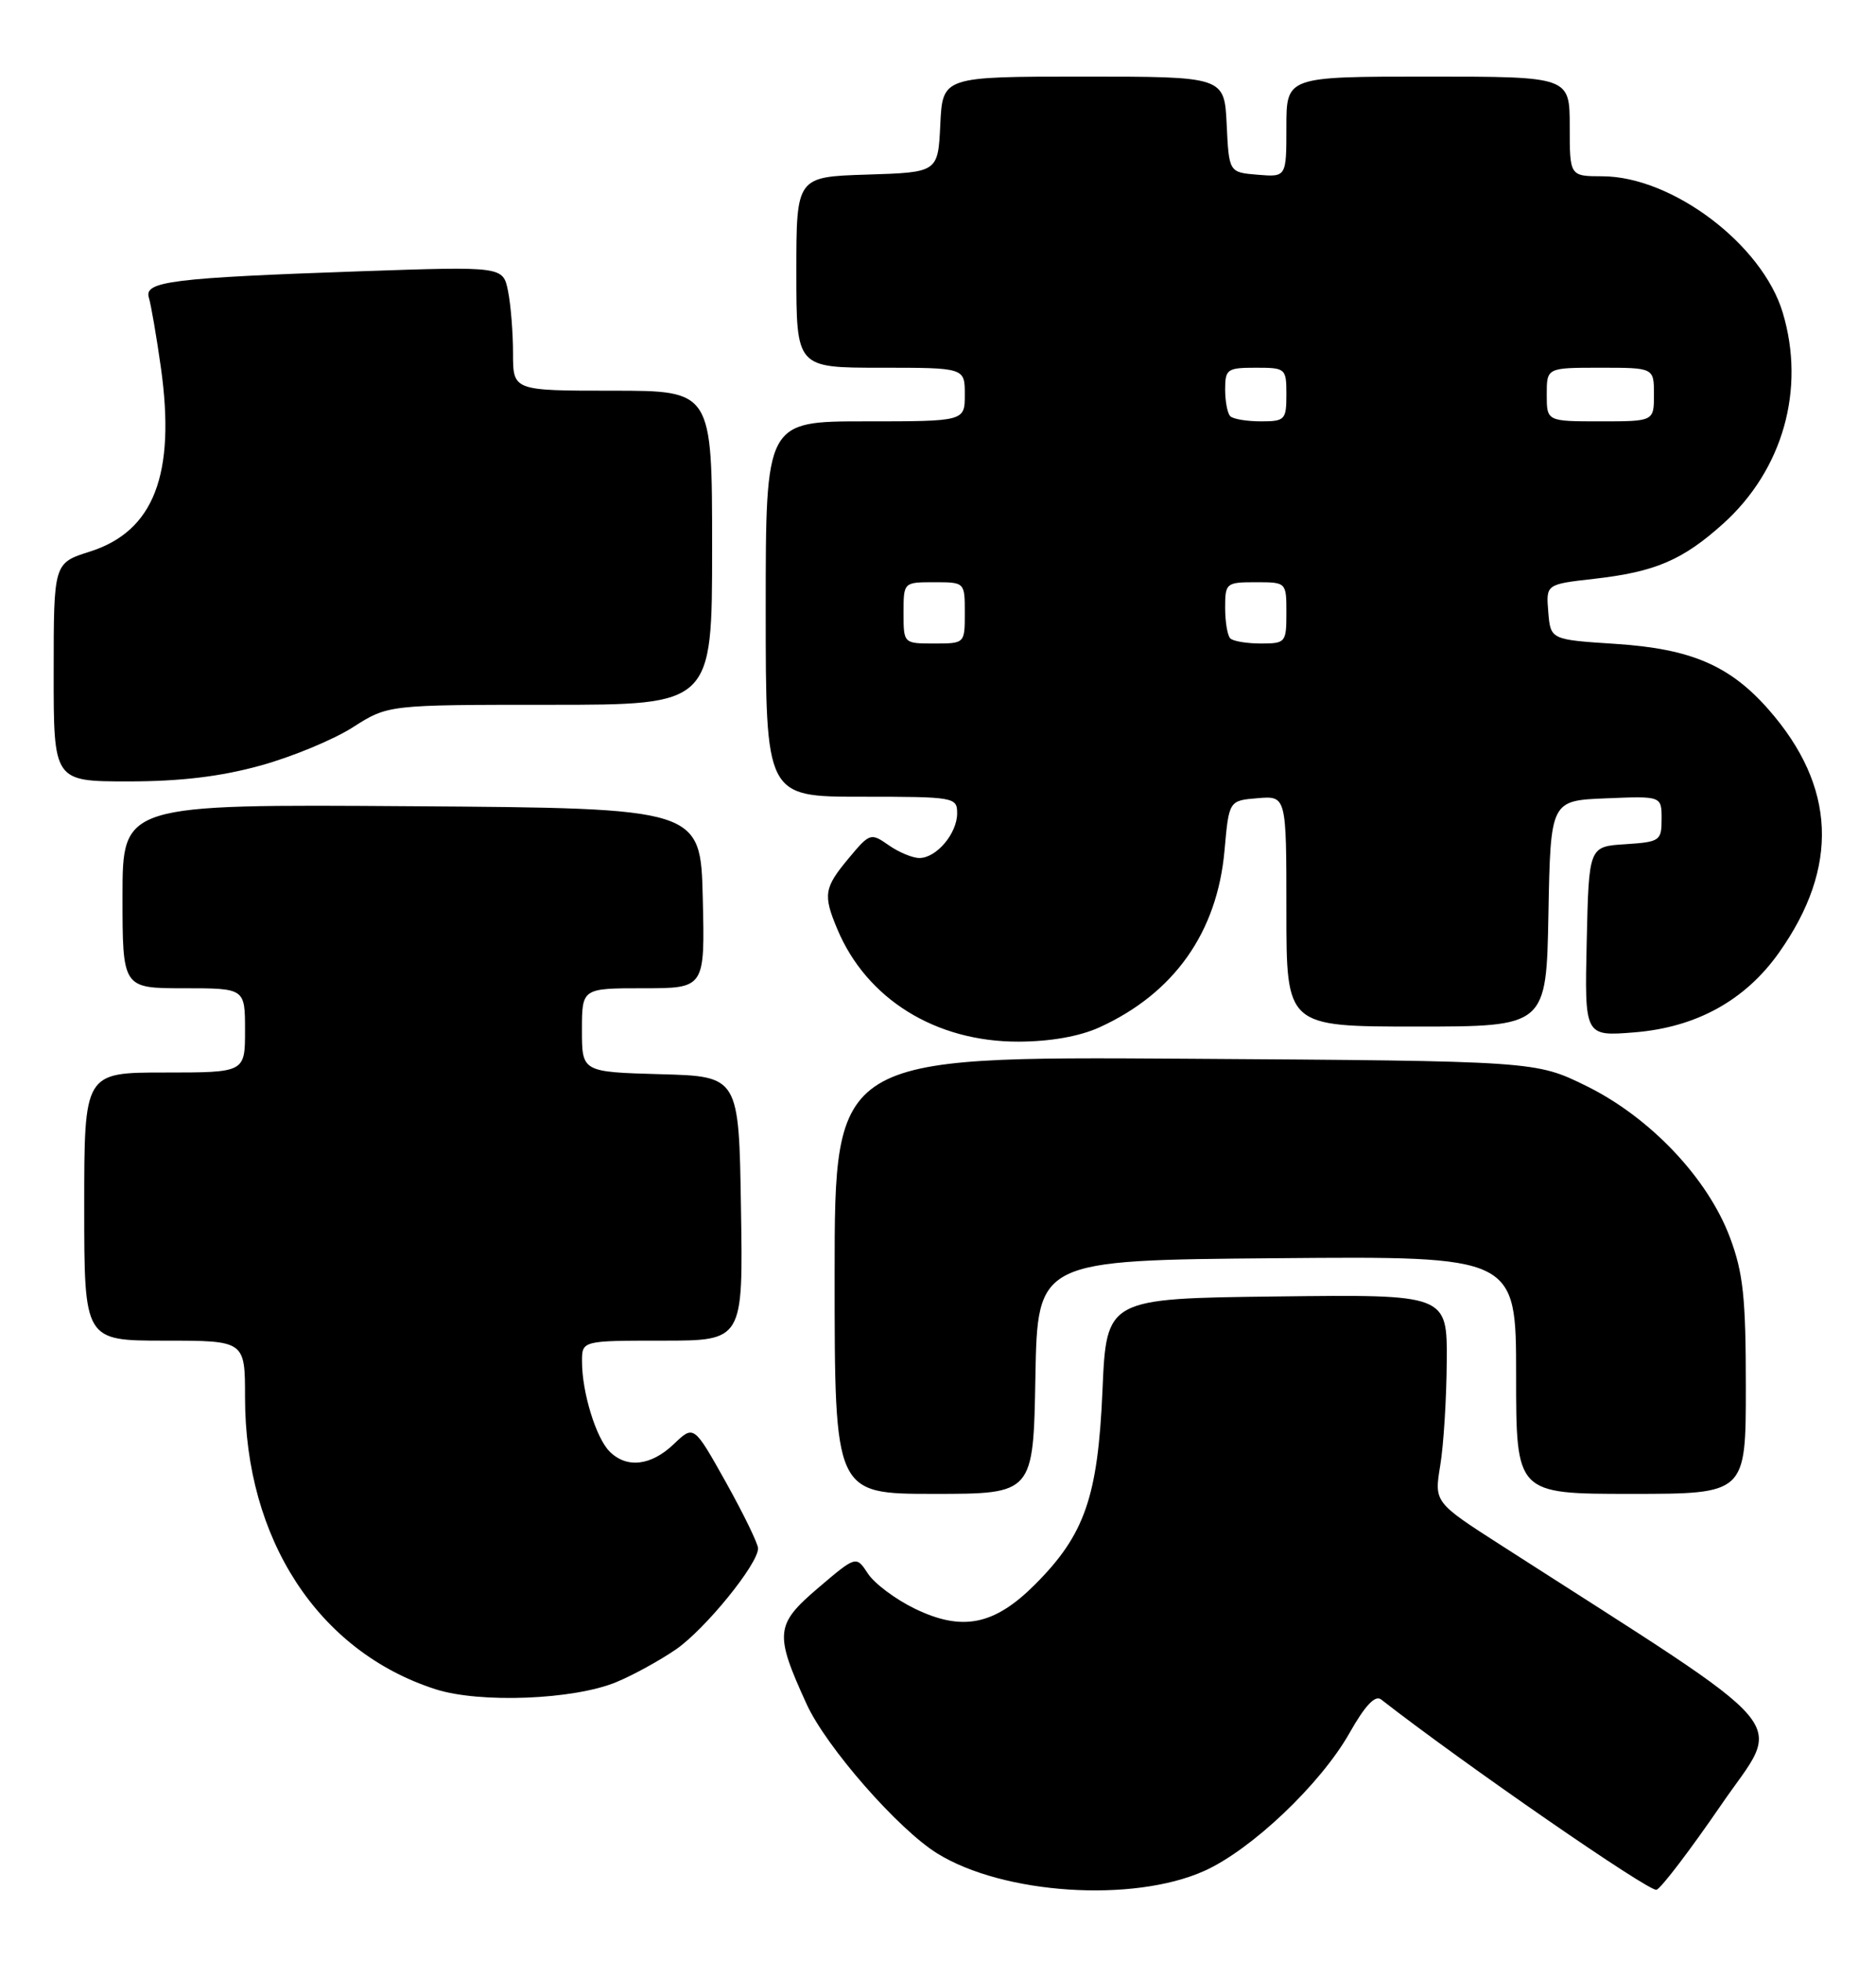 <?xml version="1.0" encoding="UTF-8" standalone="no"?>
<!DOCTYPE svg PUBLIC "-//W3C//DTD SVG 1.1//EN" "http://www.w3.org/Graphics/SVG/1.1/DTD/svg11.dtd" >
<svg xmlns="http://www.w3.org/2000/svg" xmlns:xlink="http://www.w3.org/1999/xlink" version="1.1" viewBox="0 0 245 256">
 <g >
 <path fill="currentColor"
d=" M 157.25 244.23 C 163.41 241.48 172.45 232.91 176.24 226.22 C 178.26 222.64 179.59 221.23 180.36 221.83 C 191.06 230.17 215.46 247.03 216.34 246.68 C 216.98 246.43 220.77 241.44 224.78 235.60 C 232.83 223.85 235.58 227.10 196.18 201.80 C 187.30 196.11 187.30 196.11 188.09 191.30 C 188.53 188.66 188.91 182.55 188.94 177.73 C 189.00 168.96 189.00 168.96 166.75 169.23 C 144.50 169.50 144.50 169.50 143.98 181.50 C 143.38 195.40 141.66 200.34 135.16 206.84 C 129.85 212.15 125.67 212.99 119.48 209.99 C 116.96 208.77 114.20 206.71 113.35 205.41 C 111.81 203.06 111.81 203.06 106.85 207.28 C 101.23 212.07 101.12 213.21 105.35 222.46 C 107.92 228.06 117.31 238.79 122.41 241.94 C 131.04 247.28 147.94 248.39 157.25 244.23 Z  M 80.52 219.56 C 82.71 218.65 86.20 216.73 88.28 215.30 C 92.10 212.66 99.00 204.17 99.00 202.12 C 99.00 201.50 97.11 197.63 94.81 193.50 C 90.61 186.00 90.61 186.00 88.00 188.50 C 85.03 191.34 81.85 191.71 79.61 189.47 C 77.84 187.70 76.01 181.76 76.01 177.75 C 76.00 175.00 76.00 175.00 86.52 175.00 C 97.05 175.00 97.05 175.00 96.77 157.75 C 96.50 140.50 96.50 140.50 86.25 140.22 C 76.00 139.93 76.00 139.93 76.00 134.47 C 76.00 129.00 76.00 129.00 84.03 129.00 C 92.06 129.00 92.06 129.00 91.78 117.25 C 91.50 105.50 91.50 105.50 53.75 105.24 C 16.00 104.98 16.00 104.98 16.00 116.99 C 16.00 129.00 16.00 129.00 24.00 129.00 C 32.00 129.00 32.00 129.00 32.00 134.50 C 32.00 140.00 32.00 140.00 21.50 140.00 C 11.00 140.00 11.00 140.00 11.00 157.50 C 11.00 175.00 11.00 175.00 21.50 175.00 C 32.00 175.00 32.00 175.00 32.00 182.39 C 32.00 200.92 41.56 215.57 56.87 220.50 C 62.66 222.36 74.96 221.88 80.52 219.56 Z  M 135.22 179.75 C 135.50 164.50 135.50 164.50 166.75 164.24 C 198.00 163.97 198.00 163.97 198.00 179.49 C 198.00 195.00 198.00 195.00 213.00 195.00 C 228.00 195.00 228.00 195.00 228.00 181.04 C 228.00 169.36 227.66 166.17 225.93 161.54 C 223.03 153.80 215.52 145.87 207.20 141.77 C 200.55 138.50 200.55 138.50 154.77 138.20 C 109.00 137.91 109.00 137.91 109.00 166.45 C 109.00 195.00 109.00 195.00 121.97 195.00 C 134.95 195.00 134.95 195.00 135.22 179.75 Z  M 143.57 134.11 C 153.33 129.67 158.97 121.71 159.92 111.00 C 160.50 104.50 160.50 104.50 164.25 104.19 C 168.00 103.88 168.00 103.88 168.00 118.94 C 168.00 134.00 168.00 134.00 184.97 134.00 C 201.95 134.00 201.95 134.00 202.22 119.25 C 202.50 104.50 202.50 104.50 209.75 104.21 C 217.00 103.91 217.00 103.91 217.00 106.90 C 217.00 109.76 216.79 109.90 212.25 110.20 C 207.50 110.50 207.50 110.50 207.22 122.89 C 206.94 135.28 206.94 135.28 213.43 134.76 C 221.53 134.11 227.92 130.59 232.34 124.34 C 240.23 113.18 239.78 102.65 230.98 92.63 C 225.93 86.87 220.84 84.69 211.00 84.05 C 202.50 83.50 202.50 83.50 202.20 79.89 C 201.90 76.27 201.90 76.27 208.15 75.56 C 216.15 74.66 219.75 73.12 225.05 68.35 C 232.85 61.31 235.82 50.80 232.82 40.81 C 230.16 31.92 218.39 23.03 209.25 23.01 C 205.00 23.00 205.00 23.00 205.00 16.50 C 205.00 10.00 205.00 10.00 186.50 10.00 C 168.00 10.00 168.00 10.00 168.00 16.56 C 168.00 23.12 168.00 23.12 164.25 22.81 C 160.50 22.50 160.50 22.50 160.20 16.25 C 159.90 10.00 159.90 10.00 141.50 10.00 C 123.10 10.00 123.10 10.00 122.80 16.25 C 122.50 22.50 122.50 22.50 113.25 22.79 C 104.00 23.08 104.00 23.08 104.00 35.54 C 104.00 48.00 104.00 48.00 115.00 48.00 C 126.00 48.00 126.00 48.00 126.00 51.50 C 126.00 55.00 126.00 55.00 113.00 55.00 C 100.00 55.00 100.00 55.00 100.00 79.50 C 100.00 104.00 100.00 104.00 112.50 104.00 C 124.66 104.00 125.00 104.06 125.00 106.17 C 125.00 108.80 122.29 112.00 120.07 112.00 C 119.18 112.00 117.37 111.25 116.05 110.32 C 113.72 108.69 113.58 108.74 110.83 112.04 C 107.62 115.89 107.47 116.80 109.35 121.28 C 113.17 130.40 122.17 135.99 133.00 135.97 C 137.16 135.96 140.96 135.29 143.57 134.11 Z  M 34.02 99.93 C 38.13 98.80 43.56 96.55 46.09 94.93 C 50.68 92.00 50.68 92.00 71.84 92.00 C 93.00 92.00 93.00 92.00 93.00 71.50 C 93.00 51.00 93.00 51.00 80.00 51.00 C 67.00 51.00 67.00 51.00 67.00 46.13 C 67.00 43.44 66.71 39.79 66.35 38.01 C 65.70 34.77 65.70 34.77 47.10 35.41 C 22.45 36.27 18.78 36.73 19.44 38.85 C 19.72 39.76 20.43 43.86 21.01 47.97 C 22.97 61.92 20.10 69.35 11.74 72.00 C 7.01 73.50 7.01 73.50 7.01 87.75 C 7.00 102.00 7.00 102.00 16.77 102.00 C 23.56 102.00 28.82 101.37 34.02 99.93 Z  M 118.00 80.00 C 118.00 76.00 118.00 76.00 122.00 76.00 C 126.00 76.00 126.00 76.00 126.00 80.00 C 126.00 84.00 126.00 84.00 122.00 84.00 C 118.00 84.00 118.00 84.00 118.00 80.00 Z  M 160.67 83.33 C 160.30 82.97 160.00 81.17 160.00 79.33 C 160.00 76.11 160.13 76.00 164.00 76.00 C 168.00 76.00 168.00 76.00 168.00 80.00 C 168.00 83.87 167.89 84.00 164.67 84.00 C 162.83 84.00 161.03 83.70 160.67 83.33 Z  M 160.67 54.33 C 160.30 53.97 160.00 52.39 160.00 50.83 C 160.00 48.19 160.27 48.00 164.00 48.00 C 167.90 48.00 168.00 48.08 168.00 51.50 C 168.00 54.80 167.81 55.00 164.67 55.00 C 162.83 55.00 161.03 54.70 160.67 54.33 Z  M 202.00 51.50 C 202.00 48.00 202.00 48.00 209.00 48.00 C 216.00 48.00 216.00 48.00 216.00 51.50 C 216.00 55.00 216.00 55.00 209.00 55.00 C 202.00 55.00 202.00 55.00 202.00 51.50 Z "/>
</g>
</svg>
